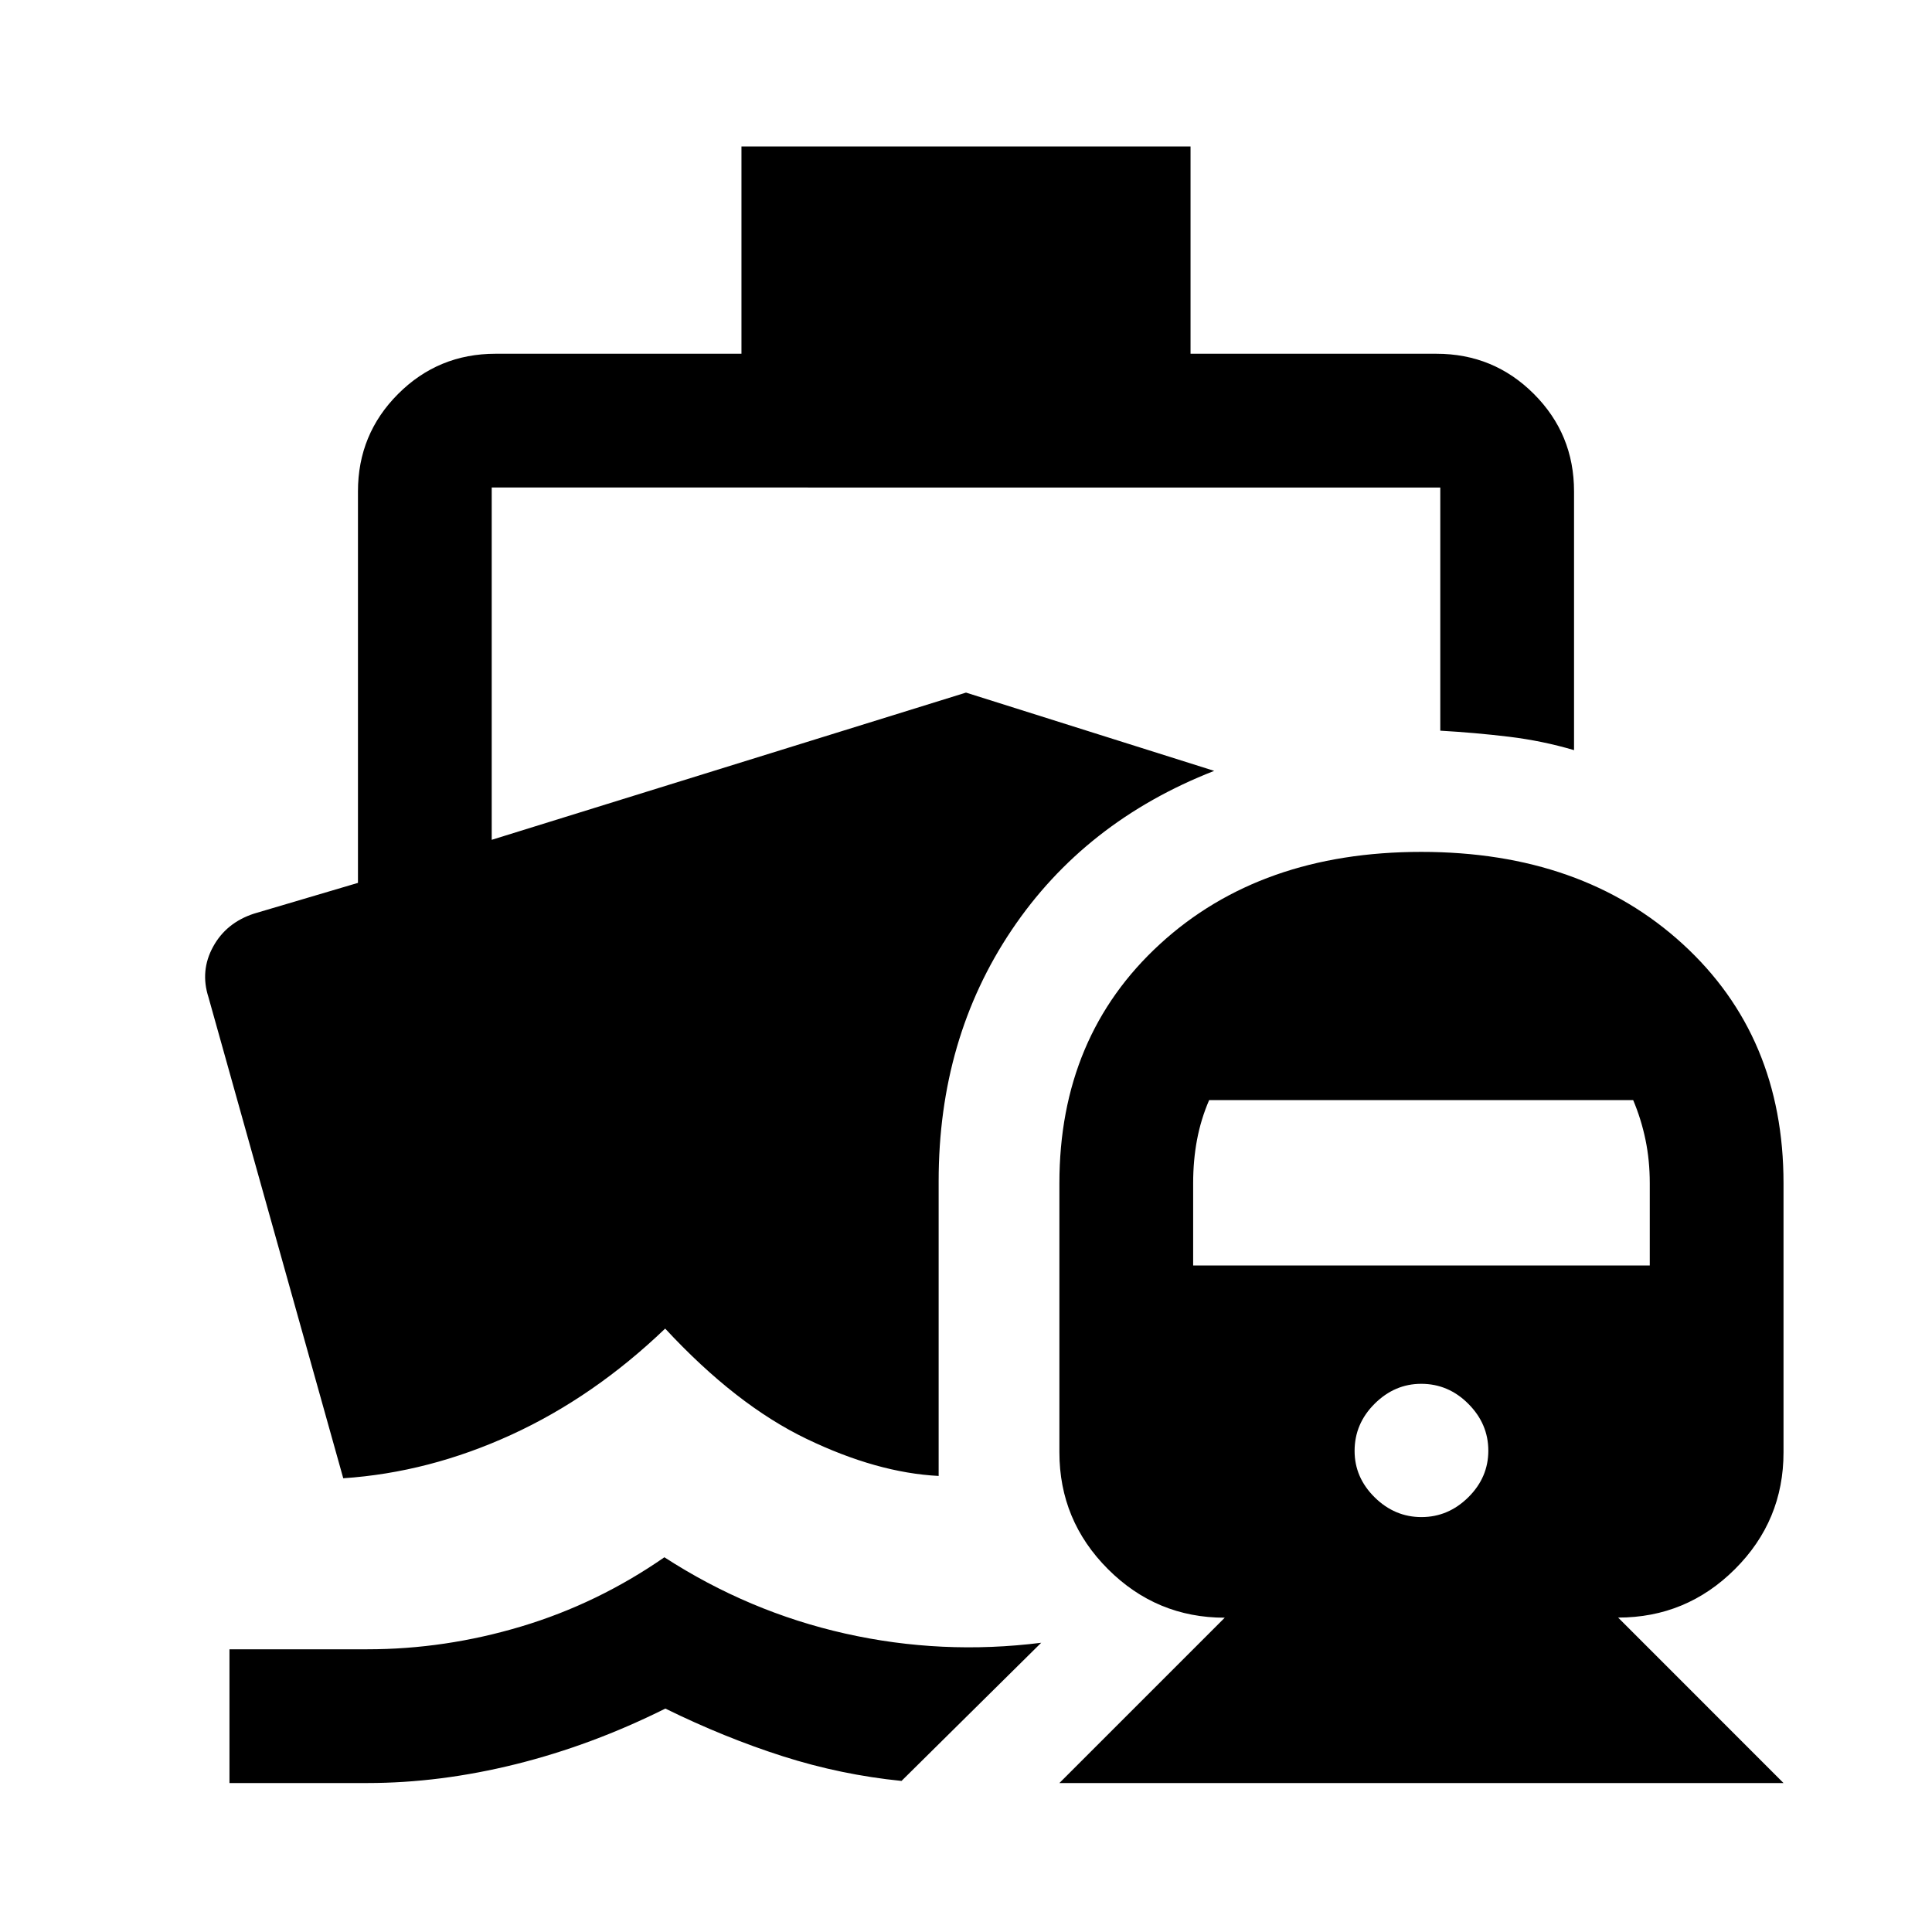 <svg xmlns="http://www.w3.org/2000/svg" width="48" height="48" viewBox="0 -960 960 960"><path d="M330.13-186.2q41.96 27.16 89.9 37.92 47.95 10.76 97.34 4.56l-69.41 68.65q-29.96-3-58.92-12.23-28.95-9.24-58.43-23.72-36.57 18.24-74.27 27.62-37.71 9.38-73.8 9.38h-68.52v-66.46h68.52q38.67 0 76.54-11.36 37.88-11.36 71.05-34.36ZM526.41-74.02l82.16-82.15q-33.9 0-58.03-24.14-24.13-24.14-24.13-58.06v-133.67q0-73.03 49.95-118.84 49.94-45.82 129.85-45.82 79.92 0 129.96 45.81 50.05 45.81 50.05 118.86v133.7q0 33.96-24.14 58.03-24.13 24.07-58.04 24.07l82.18 82.21H526.41Zm179.91-132.15q13.31 0 23.27-9.84 9.95-9.84 9.95-23.15 0-13.32-9.91-23.27-9.9-9.96-23.43-9.96-13.2 0-23.16 9.91-9.95 9.91-9.95 23.44 0 13.19 9.95 23.03 9.96 9.84 23.28 9.84ZM592.87-331.2h226.89v-40.87q0-11.32-2.12-21.56-2.12-10.24-6.12-19.72H600.81q-4.09 9.48-6.02 19.72-1.92 10.24-1.92 21.56v40.87ZM368.43-887.22h223.14v103h122.19q28.45 0 48.41 19.96 19.96 19.96 19.96 48.41v128.59q-15.67-4.64-32.35-6.66-16.67-2.01-34.11-3.01v-120.83H244.33v175.06L480-615.85l123.33 38.89q-64.42 25.16-100.67 79.13-36.25 53.96-36.25 124.68v146.54q-30.65-1.56-65.71-18.46-35.07-16.89-70.18-54.76-35.43 33.96-76.42 52.74-40.99 18.79-83.54 21.63l-66.97-239.02q-4.24-13.13 2.29-25.08 6.54-11.96 20.34-16.46l51.65-15.28v-194.55q0-28.45 19.96-48.41 19.96-19.96 48.41-19.96h122.19v-103Z"/></svg>
